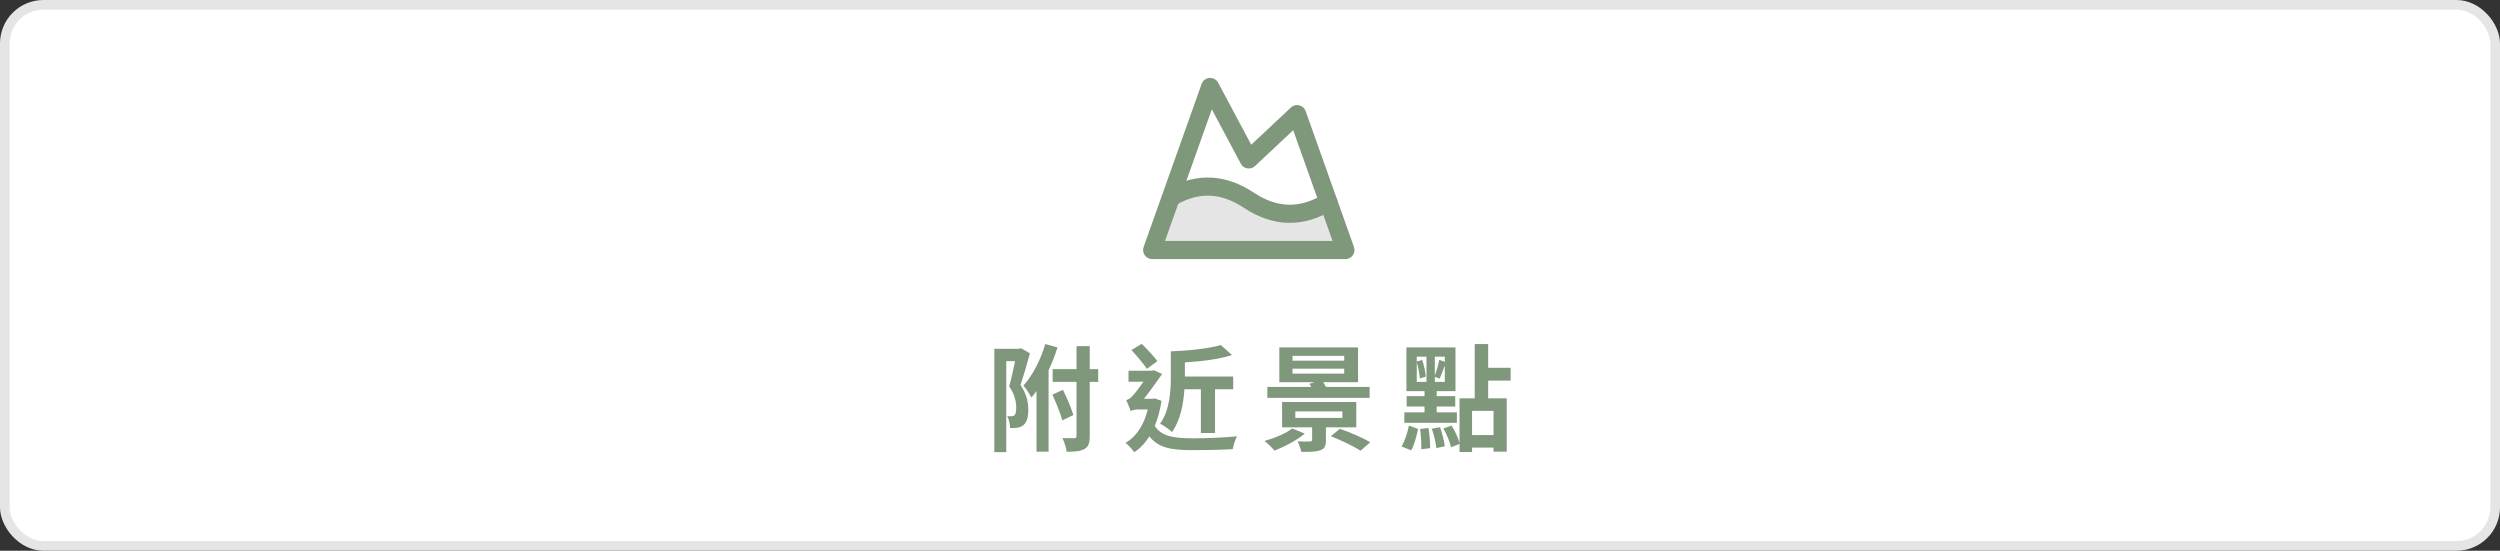 <svg width="345" height="76" viewBox="0 0 345 76" fill="none" xmlns="http://www.w3.org/2000/svg">
<rect x="0" y="0" width="345" height="76" fill="#333333" stroke="none"/>
<rect x="0.665" y="0.665" width="343.67" height="74.67" rx="5.335" fill="white"/>
<path d="M140.912 48.056L140.64 48.136H137.216V62.392H138.864V49.832H140.08C139.856 50.92 139.552 52.312 139.264 53.32C140.08 54.472 140.24 55.544 140.24 56.312C140.24 56.792 140.16 57.16 140 57.304C139.888 57.4 139.744 57.448 139.584 57.448C139.424 57.448 139.248 57.448 138.992 57.432C139.264 57.896 139.376 58.6 139.392 59.064C139.712 59.08 140.064 59.08 140.336 59.032C140.688 58.984 140.992 58.872 141.216 58.68C141.696 58.296 141.904 57.608 141.904 56.552C141.904 55.592 141.712 54.44 140.832 53.128C141.248 51.864 141.76 50.168 142.128 48.76L140.912 48.056ZM144.24 47.48C143.616 49.656 142.496 51.816 141.232 53.208C141.568 53.576 142.128 54.456 142.336 54.856C142.576 54.584 142.816 54.28 143.04 53.96V62.328H144.704V51.096C145.184 50.088 145.6 49 145.936 47.944L144.24 47.48ZM145.232 54.456C145.728 55.56 146.336 57.048 146.608 58.008L148.128 57.272C147.84 56.328 147.232 54.904 146.688 53.8L145.232 54.456ZM151.552 50.936H150.384V47.768H148.56V50.936H145.264V52.696H148.56V60.152C148.56 60.392 148.48 60.456 148.24 60.472C148.016 60.472 147.328 60.472 146.624 60.456C146.864 60.984 147.152 61.816 147.2 62.344C148.336 62.344 149.136 62.264 149.664 61.96C150.208 61.64 150.384 61.112 150.384 60.168V52.696H151.552V50.936ZM165.72 53.72V59.752H167.672V53.72H170.184V51.96H163.512V50.008C165.784 49.88 168.216 49.576 170.024 49L168.472 47.608C166.856 48.104 164.072 48.392 161.576 48.488V51.944C161.576 53.896 161.448 56.584 160.088 58.472C160.552 58.68 161.384 59.272 161.736 59.624C162.888 58.024 163.32 55.736 163.448 53.72H165.72ZM159.72 49.832C159.24 49.208 158.328 48.2 157.56 47.448L156.136 48.312C156.888 49.112 157.816 50.216 158.28 50.904L159.72 49.832ZM159.368 54.984L159.08 55.032H157.864C158.728 53.944 159.752 52.488 160.376 51.608L159.208 51.08L159.032 51.16H155.736V52.68H157.8C157.208 53.528 156.536 54.408 156.232 54.696C155.944 55.016 155.672 55.144 155.416 55.208C155.576 55.544 155.928 56.36 156.024 56.744C156.152 56.616 156.616 56.504 157 56.504H158.392C157.864 58.68 156.808 60.248 155.32 61.128C155.672 61.368 156.28 62.04 156.52 62.408C157.336 61.88 158.024 61.16 158.616 60.216C159.848 61.816 161.672 62.12 164.568 62.12C166.44 62.12 168.472 62.088 170.12 61.976C170.216 61.464 170.456 60.6 170.728 60.216C168.92 60.392 166.312 60.488 164.616 60.488C162.088 60.472 160.328 60.28 159.352 58.776C159.768 57.784 160.088 56.632 160.296 55.32L159.368 54.984ZM178.368 50.872H185.504V51.56H178.368V50.872ZM178.368 49.112H185.504V49.768H178.368V49.112ZM189.008 53.4H182.992C182.88 53.176 182.736 52.952 182.592 52.744H187.408V47.944H176.544V52.744H181.424L180.688 52.968C180.784 53.096 180.88 53.24 180.96 53.4H174.896V54.904H189.008V53.4ZM178.32 59.128C177.456 59.816 175.904 60.456 174.496 60.856C174.912 61.16 175.584 61.816 175.888 62.184C177.28 61.64 178.992 60.744 180.064 59.832L178.32 59.128ZM178.752 56.776H185.248V57.672H178.752V56.776ZM187.168 58.968V55.48H176.928V58.968H181.072V60.68C181.072 60.856 180.992 60.904 180.768 60.92C180.56 60.936 179.712 60.936 179.056 60.904C179.28 61.32 179.488 61.896 179.584 62.36C180.704 62.36 181.536 62.36 182.16 62.152C182.784 61.944 182.976 61.576 182.976 60.76V58.968H187.168ZM183.664 60.2C185.04 60.744 186.864 61.608 187.76 62.2L189.088 61.032C188.096 60.424 186.24 59.624 184.896 59.176L183.664 60.2ZM195.512 50.008C195.736 50.712 195.896 51.608 195.928 52.232L196.76 51.96C196.712 51.352 196.504 50.392 196.264 49.672L195.512 49.896V49.224H196.856V52.696H195.512V50.008ZM199.384 49.928L198.616 49.656C198.504 50.28 198.232 51.224 198.008 51.848V49.224H199.384V49.928ZM198.008 52.696V51.992L198.68 52.248C198.888 51.8 199.128 51.096 199.384 50.44V52.696H198.008ZM201.048 56.904H198.264V56.104H200.824V54.664H198.264V53.976H200.856V47.944H194.088V53.976H196.584V54.664H194.12V56.104H196.584V56.904H193.8V58.344H201.048V56.904ZM194.744 62.152C195.192 61.384 195.48 60.168 195.688 59.192L194.424 58.728C194.248 59.672 193.864 60.872 193.416 61.608L194.744 62.152ZM195.976 59.192C196.104 60.072 196.168 61.224 196.136 61.992L197.352 61.848C197.368 61.08 197.288 59.944 197.128 59.064L195.976 59.192ZM197.592 59.16C197.88 60.008 198.152 61.112 198.216 61.832L199.384 61.592C199.304 60.872 199.016 59.784 198.728 58.952L197.592 59.16ZM206.104 60.04H203.144V56.696H206.104V60.04ZM208.472 52.52V50.76H205.368V47.48H203.512V54.968H201.416V61.112C201.224 60.424 200.776 59.448 200.312 58.728L199.192 59.128C199.64 59.928 200.088 61 200.248 61.72L201.416 61.256V62.376H203.144V61.768H206.104V62.328H207.928V54.968H205.368V52.52H208.472Z" fill="#7F977B"/>
<path d="M161 27.5L158.5 34.5H185.5L183 27.5C181.167 28.833 176.5 30.7 172.5 27.5C168.5 24.3 163.167 26.167 161 27.5Z" fill="#E5E5E5"/>
<path d="M167 12L172.333 22L179 15.75L185.667 34.5H159L167 12Z" stroke="#7F977B" stroke-width="2.5" stroke-linecap="round" stroke-linejoin="round"/>
<path d="M161.853 27.1C165.347 25.137 168.84 25.312 172.333 27.625C175.987 30.05 179.653 30.125 183.307 27.863" stroke="#7F977B" stroke-width="2.5" stroke-linecap="round" stroke-linejoin="round"/>
<rect x="0.665" y="0.665" width="343.67" height="74.67" rx="5.335" stroke="#E5E5E5" stroke-width="1.33"/>
</svg>
